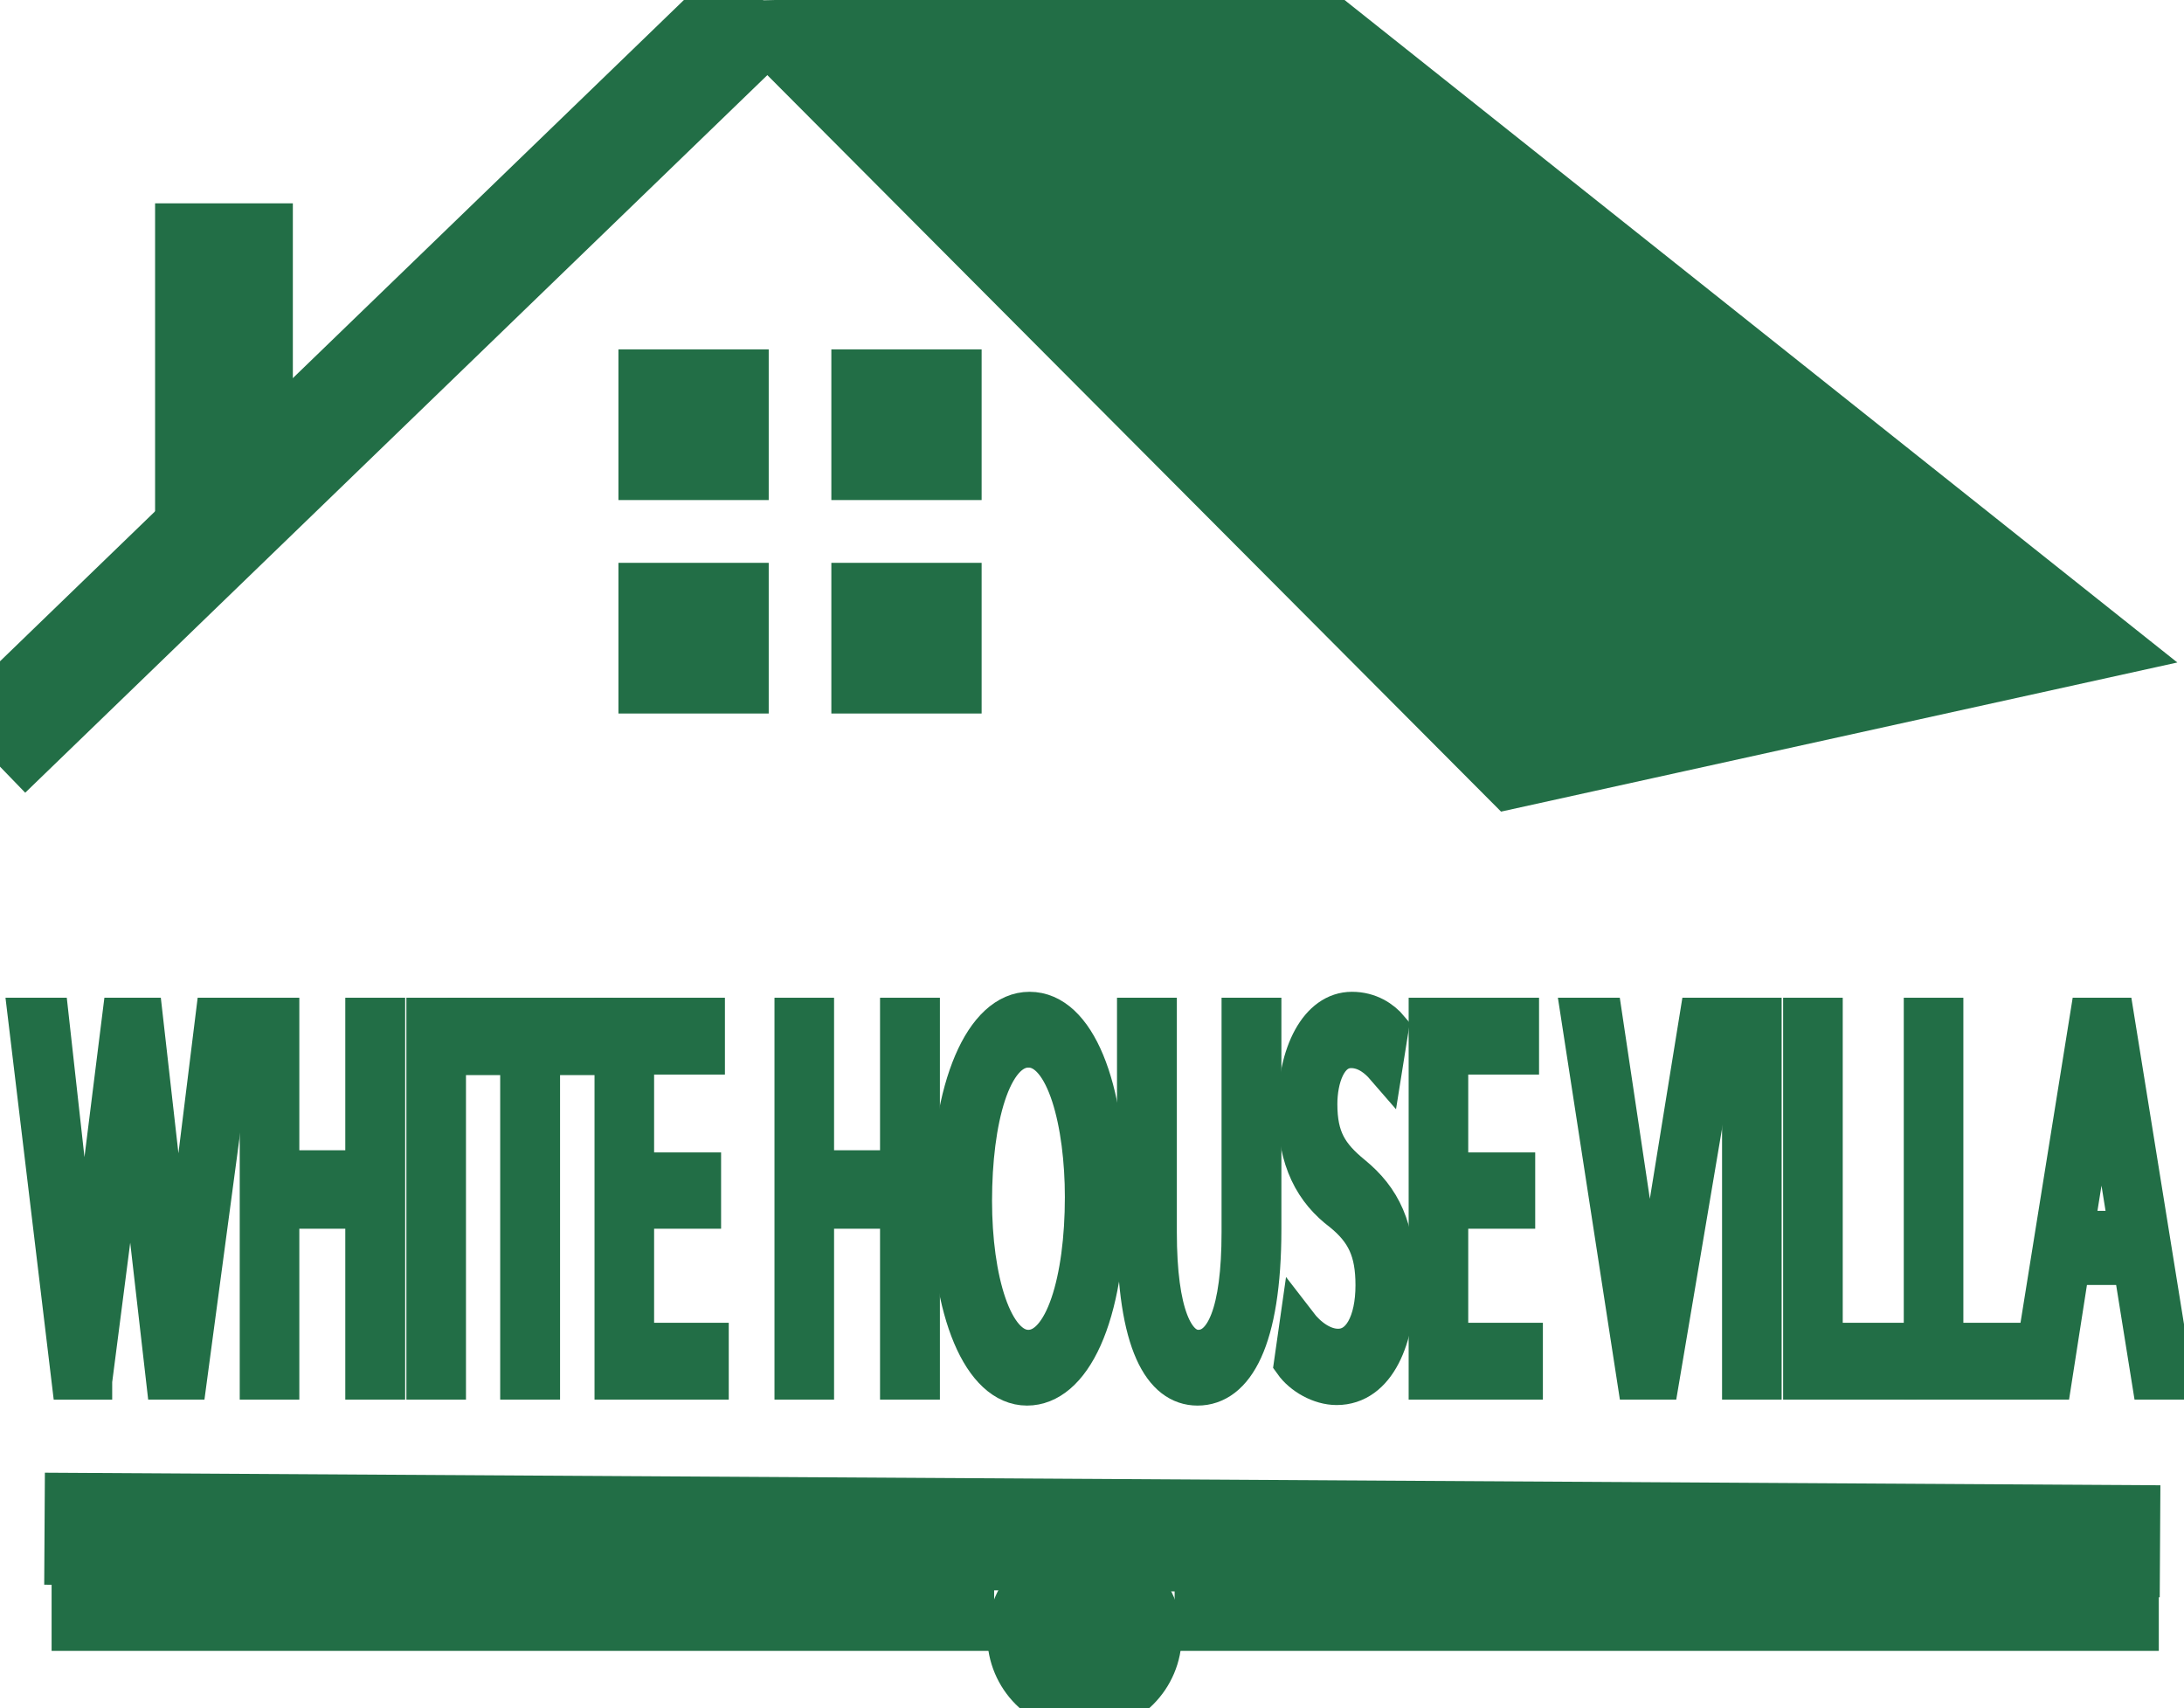 <svg width="78" height="61" viewBox="0 0 78 61" fill="none" xmlns="http://www.w3.org/2000/svg">
<path d="M53.823 28.254L26.367 0.696L47.232 0.226L76.251 23.309L53.823 28.254Z" fill="#226E46"/>
<path d="M53.823 28.254L26.367 0.696L47.232 0.226L76.251 23.309L53.823 28.254Z" stroke="#226E46" stroke-width="1.334" stroke-miterlimit="10" stroke-linecap="square"/>
<path d="M25.834 1.42L0.948 25.481" stroke="#226E46" stroke-width="4" stroke-miterlimit="10" stroke-linecap="square"/>
<path d="M10.459 7.261H5.539V21.221L10.459 16.769V7.261Z" fill="#226E46"/>
<path d="M27.454 17.858H22.087V12.477H27.454V17.858Z" fill="#226E46"/>
<path d="M35.058 17.858H29.691V12.477H35.058V17.858Z" fill="#226E46"/>
<path d="M35.058 25.481H29.691V20.1H35.058V25.481Z" fill="#226E46"/>
<path d="M27.454 25.481H22.087V20.1H27.454V25.481Z" fill="#226E46"/>
<path d="M1.591 54.593L77.145 55.042" stroke="#226E46" stroke-width="4" stroke-miterlimit="10"/>
<path d="M3.34 49.317L4.217 42.538C4.445 40.858 4.582 39.582 4.691 38.29H4.709C4.791 39.604 4.921 40.874 5.112 42.538L5.886 49.317H6.717L8.461 36.297H7.648L6.836 42.867C6.644 44.487 6.471 45.938 6.344 47.367H6.326C6.235 45.993 6.07 44.449 5.896 42.905L5.148 36.297H4.318L3.495 42.867C3.285 44.548 3.094 46.092 2.993 47.384H2.975C2.866 46.13 2.7 44.509 2.519 42.883L1.787 36.297H0.948L2.509 49.316H3.34L3.34 49.317ZM9.23 36.297V49.317H10.024V43.212H13V49.317H13.805V36.297H13V41.745H10.024V36.297H9.23ZM15.182 36.297V49.317H15.976V36.297H15.182ZM18.533 49.317H19.335V37.726H21.216V36.297H16.659V37.726H18.533V49.317ZM25.085 41.821H22.694V37.709H25.222V36.297H21.9V49.317H25.36V47.904H22.694V43.212H25.085V41.821H25.085ZM28.501 36.297V49.317H29.295V43.212H32.271V49.317H33.076V36.297H32.271V41.745H29.295V36.297H28.501ZM36.945 36.084C35.301 36.084 34.088 38.788 34.088 42.922C34.088 46.864 35.229 49.53 36.854 49.53C38.425 49.53 39.711 47.154 39.711 42.67C39.711 38.81 38.624 36.084 36.945 36.084ZM36.909 37.458C38.233 37.458 38.873 40.162 38.873 42.752C38.873 45.703 38.158 48.156 36.901 48.156C35.648 48.156 34.937 45.665 34.937 42.883C34.937 40.026 35.594 37.458 36.909 37.458ZM40.736 36.297V43.968C40.736 48.003 41.683 49.53 42.943 49.53C44.276 49.53 45.272 47.888 45.272 43.891V36.297H44.468V44.006C44.468 46.88 43.885 48.156 42.972 48.156C42.149 48.156 41.538 46.924 41.538 44.006V36.297H40.736L40.736 36.297ZM46.339 48.681C46.667 49.142 47.317 49.508 47.909 49.508C49.361 49.508 50.065 47.773 50.065 45.763C50.065 43.853 49.534 42.79 48.494 41.936C47.645 41.241 47.27 40.644 47.27 39.429C47.27 38.536 47.589 37.474 48.43 37.474C48.986 37.474 49.397 37.863 49.599 38.093L49.817 36.724C49.542 36.396 49.087 36.084 48.458 36.084C47.26 36.084 46.468 37.595 46.468 39.62C46.468 41.455 47.087 42.555 48.093 43.311C48.924 43.984 49.253 44.679 49.253 45.901C49.253 47.209 48.776 48.118 47.964 48.118C47.415 48.118 46.895 47.734 46.541 47.269L46.339 48.682L46.339 48.681ZM54.335 41.821H51.944V37.709H54.472V36.297H51.149V49.317H54.609V47.904H51.944V43.212H54.335V41.821H54.335ZM59.65 49.317L61.849 36.297H61.001L59.961 42.73C59.686 44.427 59.43 46.07 59.257 47.575H59.239C59.075 46.053 58.845 44.471 58.581 42.708L57.624 36.297H56.765L58.773 49.317H59.65H59.65ZM62.517 36.297V49.317H63.312V36.297H62.517ZM64.699 49.317H68.123V47.904H65.493V36.297H64.699V49.317H64.699ZM69.007 49.317H72.431V47.904H69.802V36.297H69.007V49.317H69.007ZM76.494 45.221L77.151 49.317H78L75.899 36.297H74.941L72.85 49.317H73.673L74.312 45.221H76.494ZM74.475 43.907L75.078 40.14C75.197 39.352 75.298 38.558 75.389 37.786H75.407C75.497 38.536 75.591 39.314 75.725 40.162L76.328 43.907H74.475V43.907Z" fill="#226E46"/>
<path d="M3.34 49.316L4.216 42.537C4.445 40.857 4.582 39.582 4.691 38.287H4.71C4.792 39.601 4.92 40.876 5.111 42.537L5.887 49.316H6.718L8.462 36.298H7.649L6.837 42.865C6.645 44.487 6.472 45.936 6.344 47.365H6.326C6.234 45.994 6.07 44.449 5.896 42.904L5.148 36.298H4.317L3.496 42.865C3.286 44.545 3.094 46.091 2.994 47.385H2.975C2.866 46.13 2.701 44.507 2.519 42.885L1.788 36.298H0.948L2.51 49.317H3.34L3.34 49.316Z" stroke="#226E46" stroke-width="1.334" stroke-miterlimit="10"/>
<path d="M9.229 36.298V49.316H10.023V43.213H12.999V49.316H13.803V36.298H12.999V41.745H10.023V36.298H9.229Z" stroke="#226E46" stroke-width="1.334" stroke-miterlimit="10"/>
<path d="M15.181 36.298V49.316H15.975V36.298H15.181Z" stroke="#226E46" stroke-width="1.334" stroke-miterlimit="10"/>
<path d="M18.531 49.316H19.335V37.727H21.215V36.298H16.66V37.727H18.531V49.316Z" stroke="#226E46" stroke-width="1.334" stroke-miterlimit="10"/>
<path d="M25.086 41.822H22.694V37.708H25.223V36.298H21.9V49.316H25.36V47.906H22.694V43.213H25.086V41.822Z" stroke="#226E46" stroke-width="1.334" stroke-miterlimit="10"/>
<path d="M28.327 36.298V49.316H29.121V43.213H32.097V49.316H32.901V36.298H32.097V41.745H29.121V36.298H28.327Z" stroke="#226E46" stroke-width="1.334" stroke-miterlimit="10"/>
<path d="M36.771 36.086C35.128 36.086 33.914 38.79 33.914 42.923C33.914 46.863 35.055 49.529 36.68 49.529C38.25 49.529 39.538 47.153 39.538 42.672C39.538 38.809 38.451 36.086 36.771 36.086ZM36.734 37.458C38.059 37.458 38.698 40.161 38.698 42.749C38.698 45.705 37.986 48.158 36.726 48.158C35.475 48.158 34.763 45.666 34.763 42.885C34.763 40.026 35.42 37.457 36.734 37.457V37.458Z" stroke="#226E46" stroke-width="1.334" stroke-miterlimit="10"/>
<path d="M40.56 36.298V43.966C40.56 48.003 41.51 49.529 42.769 49.529C44.102 49.529 45.097 47.887 45.097 43.889V36.298H44.294V44.005C44.294 46.882 43.709 48.157 42.797 48.157C41.975 48.157 41.363 46.921 41.363 44.005V36.298H40.56H40.56Z" stroke="#226E46" stroke-width="1.334" stroke-miterlimit="10"/>
<path d="M46.165 48.679C46.494 49.142 47.142 49.51 47.736 49.51C49.187 49.51 49.89 47.771 49.89 45.762C49.89 43.85 49.36 42.788 48.32 41.938C47.471 41.243 47.096 40.644 47.096 39.427C47.096 38.539 47.416 37.477 48.256 37.477C48.813 37.477 49.224 37.863 49.425 38.095L49.644 36.723C49.37 36.395 48.913 36.086 48.283 36.086C47.087 36.086 46.293 37.593 46.293 39.621C46.293 41.456 46.914 42.556 47.918 43.309C48.749 43.985 49.077 44.681 49.077 45.898C49.077 47.211 48.603 48.119 47.79 48.119C47.242 48.119 46.722 47.733 46.366 47.269L46.165 48.679V48.679Z" stroke="#226E46" stroke-width="1.334" stroke-miterlimit="10"/>
<path d="M54.162 41.822H51.77V37.708H54.299V36.298H50.976V49.316H54.436V47.906H51.77V43.213H54.162V41.822Z" stroke="#226E46" stroke-width="1.334" stroke-miterlimit="10"/>
<path d="M59.302 49.316L61.502 36.298H60.653L59.612 42.73C59.338 44.43 59.083 46.072 58.909 47.578H58.891C58.727 46.053 58.498 44.468 58.234 42.711L57.275 36.298H56.417L58.425 49.316H59.301H59.302Z" stroke="#226E46" stroke-width="1.334" stroke-miterlimit="10"/>
<path d="M62.169 36.298V49.316H62.963V36.298H62.169Z" stroke="#226E46" stroke-width="1.334" stroke-miterlimit="10"/>
<path d="M64.35 49.316H67.774V47.906H65.145V36.298H64.35V49.316Z" stroke="#226E46" stroke-width="1.334" stroke-miterlimit="10"/>
<path d="M68.659 49.316H72.083V47.906H69.453V36.298H68.659V49.316Z" stroke="#226E46" stroke-width="1.334" stroke-miterlimit="10"/>
<path d="M76.145 45.221L76.802 49.316H77.651L75.552 36.298H74.593L72.503 49.316H73.324L73.963 45.221H76.145H76.145ZM74.127 43.908L74.73 40.142C74.849 39.349 74.949 38.558 75.04 37.785H75.058C75.15 38.539 75.241 39.311 75.378 40.161L75.981 43.908H74.127H74.127Z" stroke="#226E46" stroke-width="1.334" stroke-miterlimit="10"/>
<path d="M1.843 57.623H35.505" stroke="#226E46" stroke-width="2.667" stroke-miterlimit="10"/>
<path d="M41.951 57.623H77.1" stroke="#226E46" stroke-width="2.667" stroke-miterlimit="10"/>
<path d="M40.872 58.406C40.872 59.591 39.914 60.551 38.732 60.551C37.55 60.551 36.592 59.591 36.592 58.406C36.592 57.221 37.55 56.26 38.732 56.26C39.914 56.26 40.872 57.221 40.872 58.406Z" fill="#226E46"/>
<path d="M40.872 58.406C40.872 59.591 39.914 60.551 38.732 60.551C37.55 60.551 36.592 59.591 36.592 58.406C36.592 57.221 37.55 56.26 38.732 56.26C39.914 56.26 40.872 57.221 40.872 58.406Z" stroke="#226E46" stroke-width="2.667" stroke-miterlimit="10"/>
</svg>
